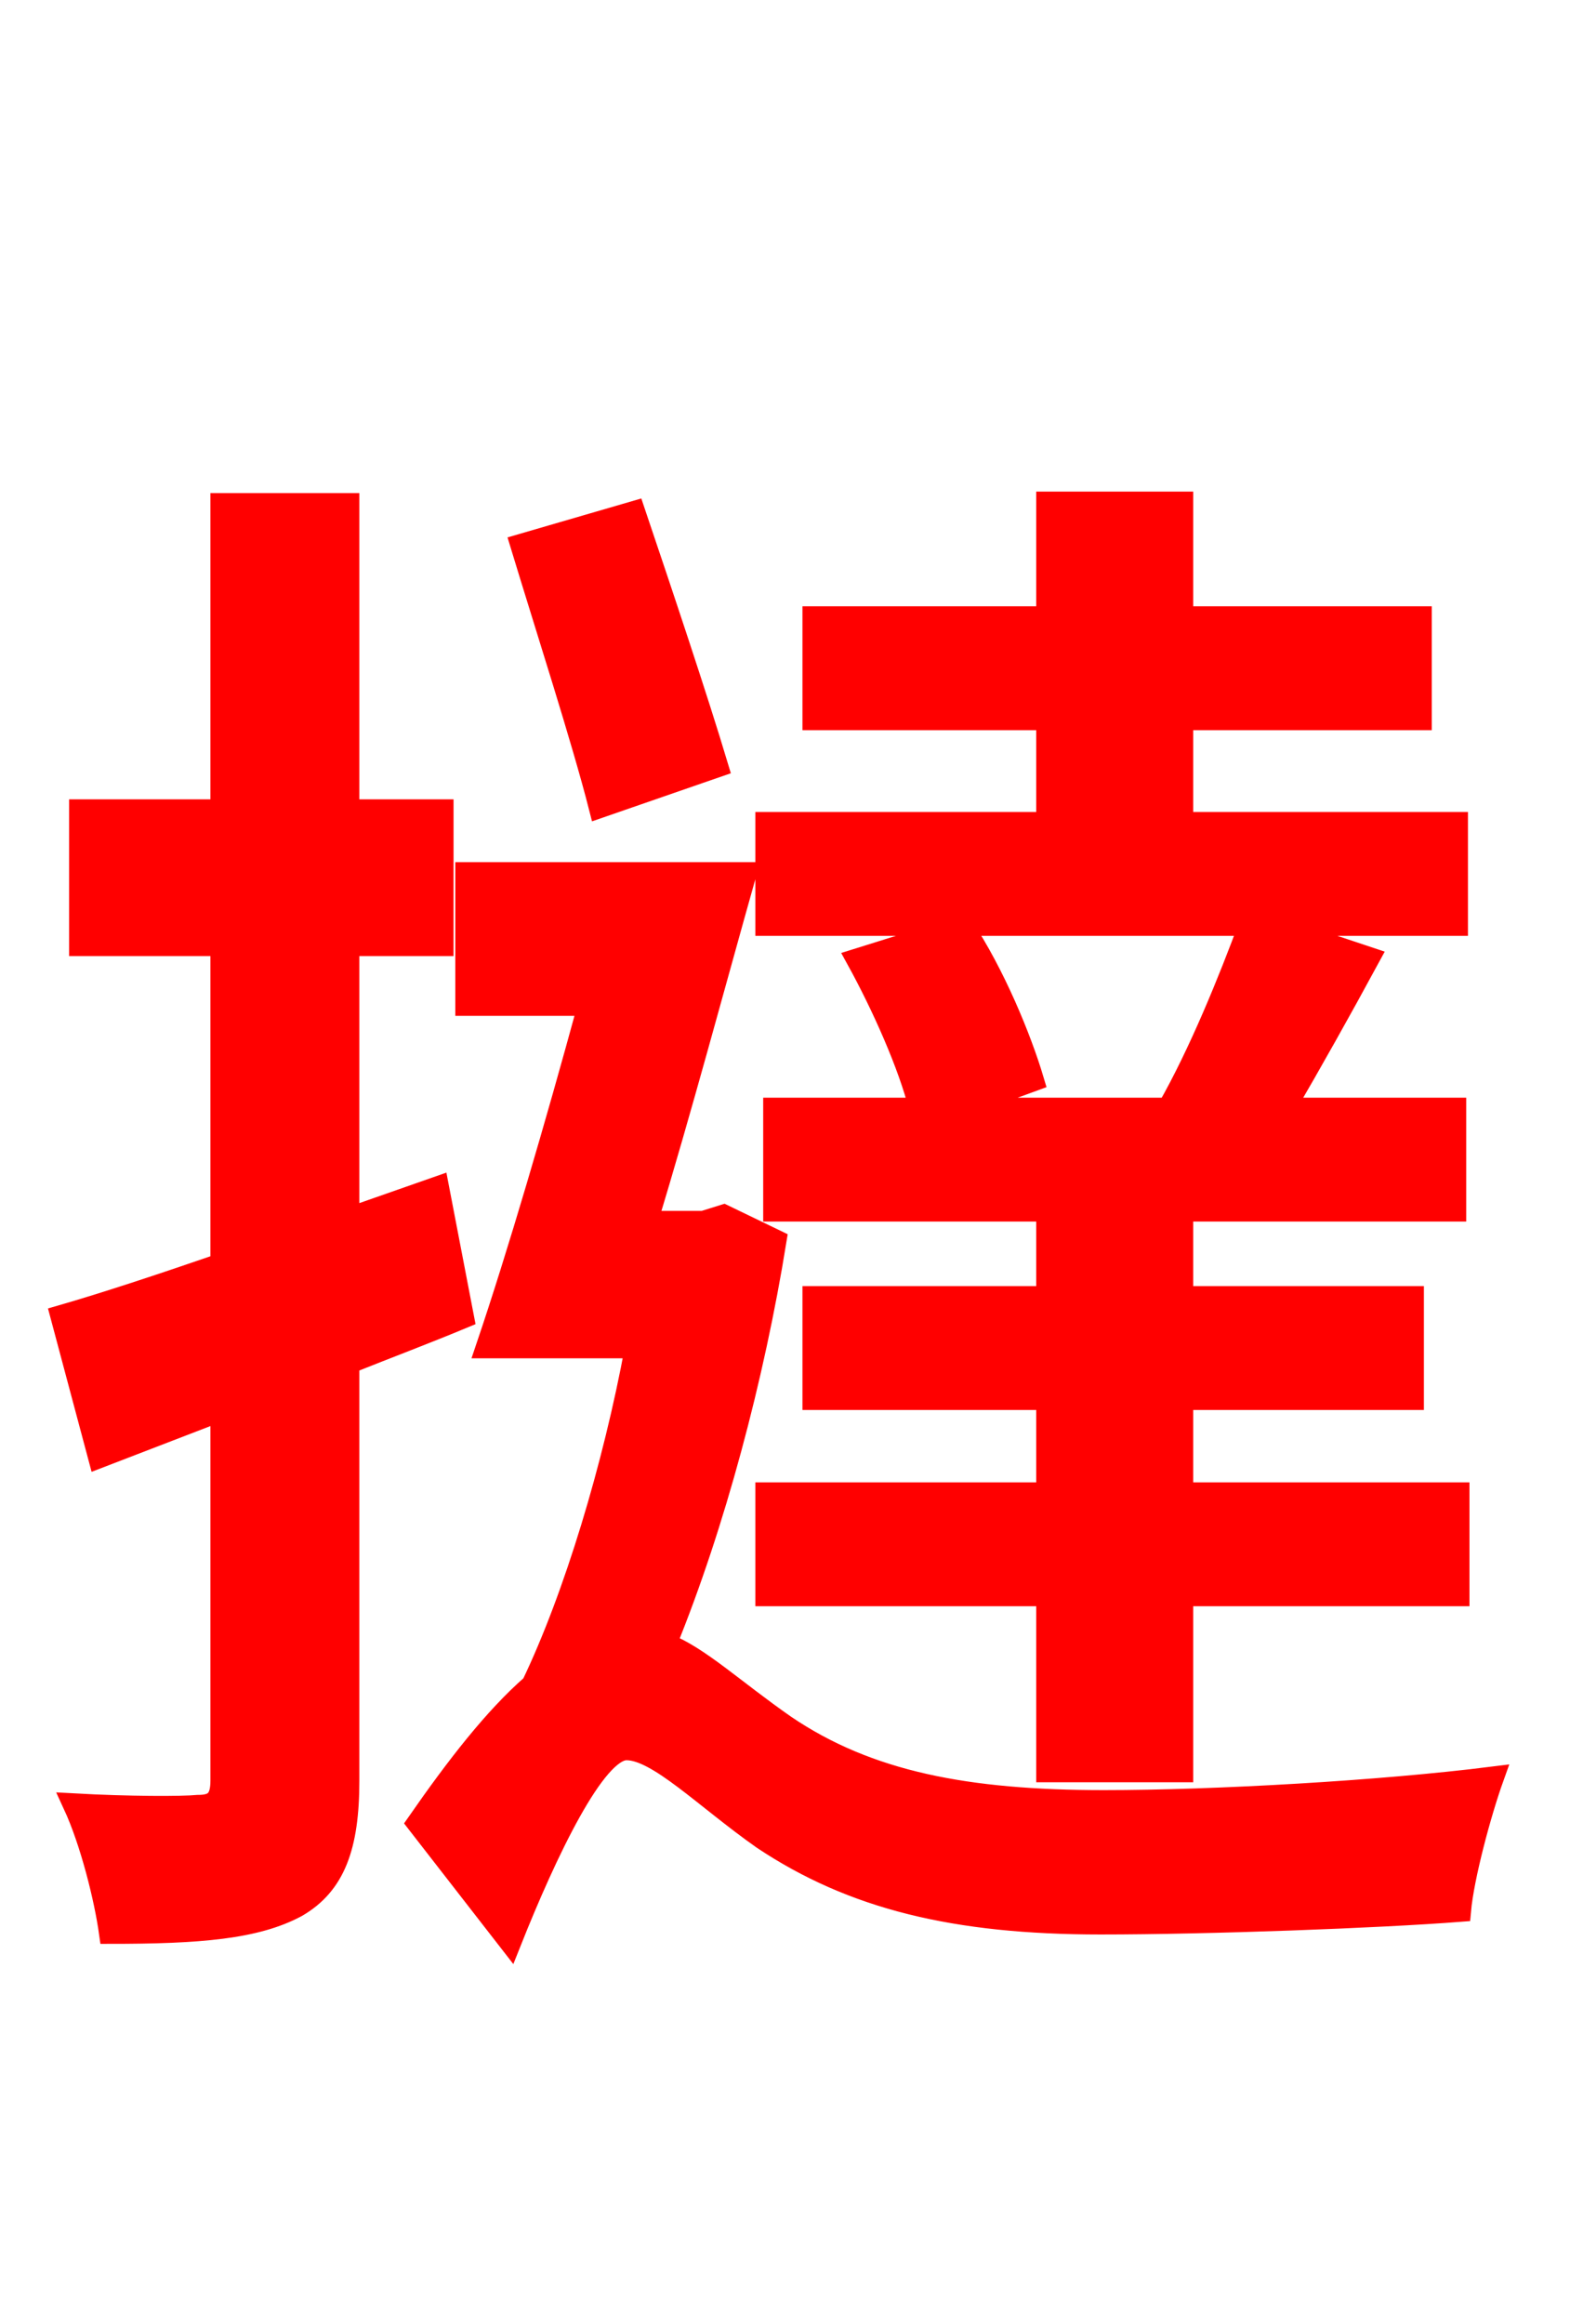 <svg xmlns="http://www.w3.org/2000/svg" xmlns:xlink="http://www.w3.org/1999/xlink" width="72" height="106.56"><path fill="red" stroke="red" d="M43.85 50.83L47.38 49.54C46.80 47.59 45.58 44.64 44.14 42.48L39.31 43.99C40.46 46.08 41.69 48.82 42.19 50.83L35.50 50.83L35.50 55.51L48.02 55.51L48.02 59.47L37.30 59.47L37.30 64.15L48.02 64.15L48.02 68.47L35.14 68.47L35.14 73.15L48.02 73.15L48.02 81.22L54.22 81.22L54.22 73.15L66.89 73.15L66.89 68.47L54.22 68.47L54.22 64.15L64.80 64.15L64.80 59.47L54.22 59.47L54.22 55.51L66.74 55.51L66.74 50.83L58.90 50.83C60.12 48.74 61.49 46.30 62.78 43.92L58.25 42.41L66.82 42.41L66.82 37.73L54.22 37.73L54.22 32.98L65.16 32.98L65.16 28.30L54.22 28.30L54.22 23.04L48.02 23.04L48.02 28.30L37.30 28.30L37.30 32.98L48.02 32.98L48.02 37.73L35.14 37.73L35.14 42.41L57.31 42.41C56.38 44.93 55.01 48.31 53.57 50.83ZM32.90 35.14C31.97 32.04 30.38 27.29 29.09 23.47L23.90 24.98C25.06 28.80 26.71 33.91 27.50 37.01ZM20.09 54.43L15.98 55.87L15.98 43.34L20.30 43.34L20.30 37.15L15.98 37.15L15.98 23.11L10.15 23.11L10.15 37.15L3.67 37.15L3.67 43.34L10.15 43.34L10.15 57.96C7.42 58.90 4.82 59.76 2.81 60.34L4.54 66.82L10.15 64.66L10.15 81.65C10.15 82.58 9.79 82.80 9.07 82.80C8.35 82.87 5.90 82.87 3.38 82.73C4.18 84.46 4.82 87.05 5.04 88.63C9.14 88.63 11.74 88.42 13.61 87.41C15.34 86.40 15.98 84.67 15.98 81.65L15.98 62.50C17.78 61.78 19.51 61.13 21.24 60.41ZM33.19 55.73L32.26 56.02L29.66 56.02C31.18 51.05 32.76 45.14 34.20 40.03L21.38 40.03L21.38 46.08L27.00 46.08C25.49 51.62 23.76 57.53 22.32 61.78L29.16 61.78C28.15 67.25 26.35 73.22 24.41 77.26C22.68 78.77 20.95 81.00 19.15 83.59L23.40 89.06C25.06 84.89 27.29 80.21 28.73 80.21C30.17 80.21 32.33 82.44 34.99 84.31C39.10 87.05 43.78 88.20 50.47 88.20C55.44 88.20 63.22 87.91 66.96 87.62C67.10 86.04 67.90 83.09 68.47 81.50C63.29 82.15 55.73 82.58 50.62 82.58C44.35 82.58 39.82 81.72 36.00 79.13C33.62 77.47 32.04 75.96 30.53 75.38C32.76 69.91 34.56 63.14 35.57 56.88Z"/></svg>
